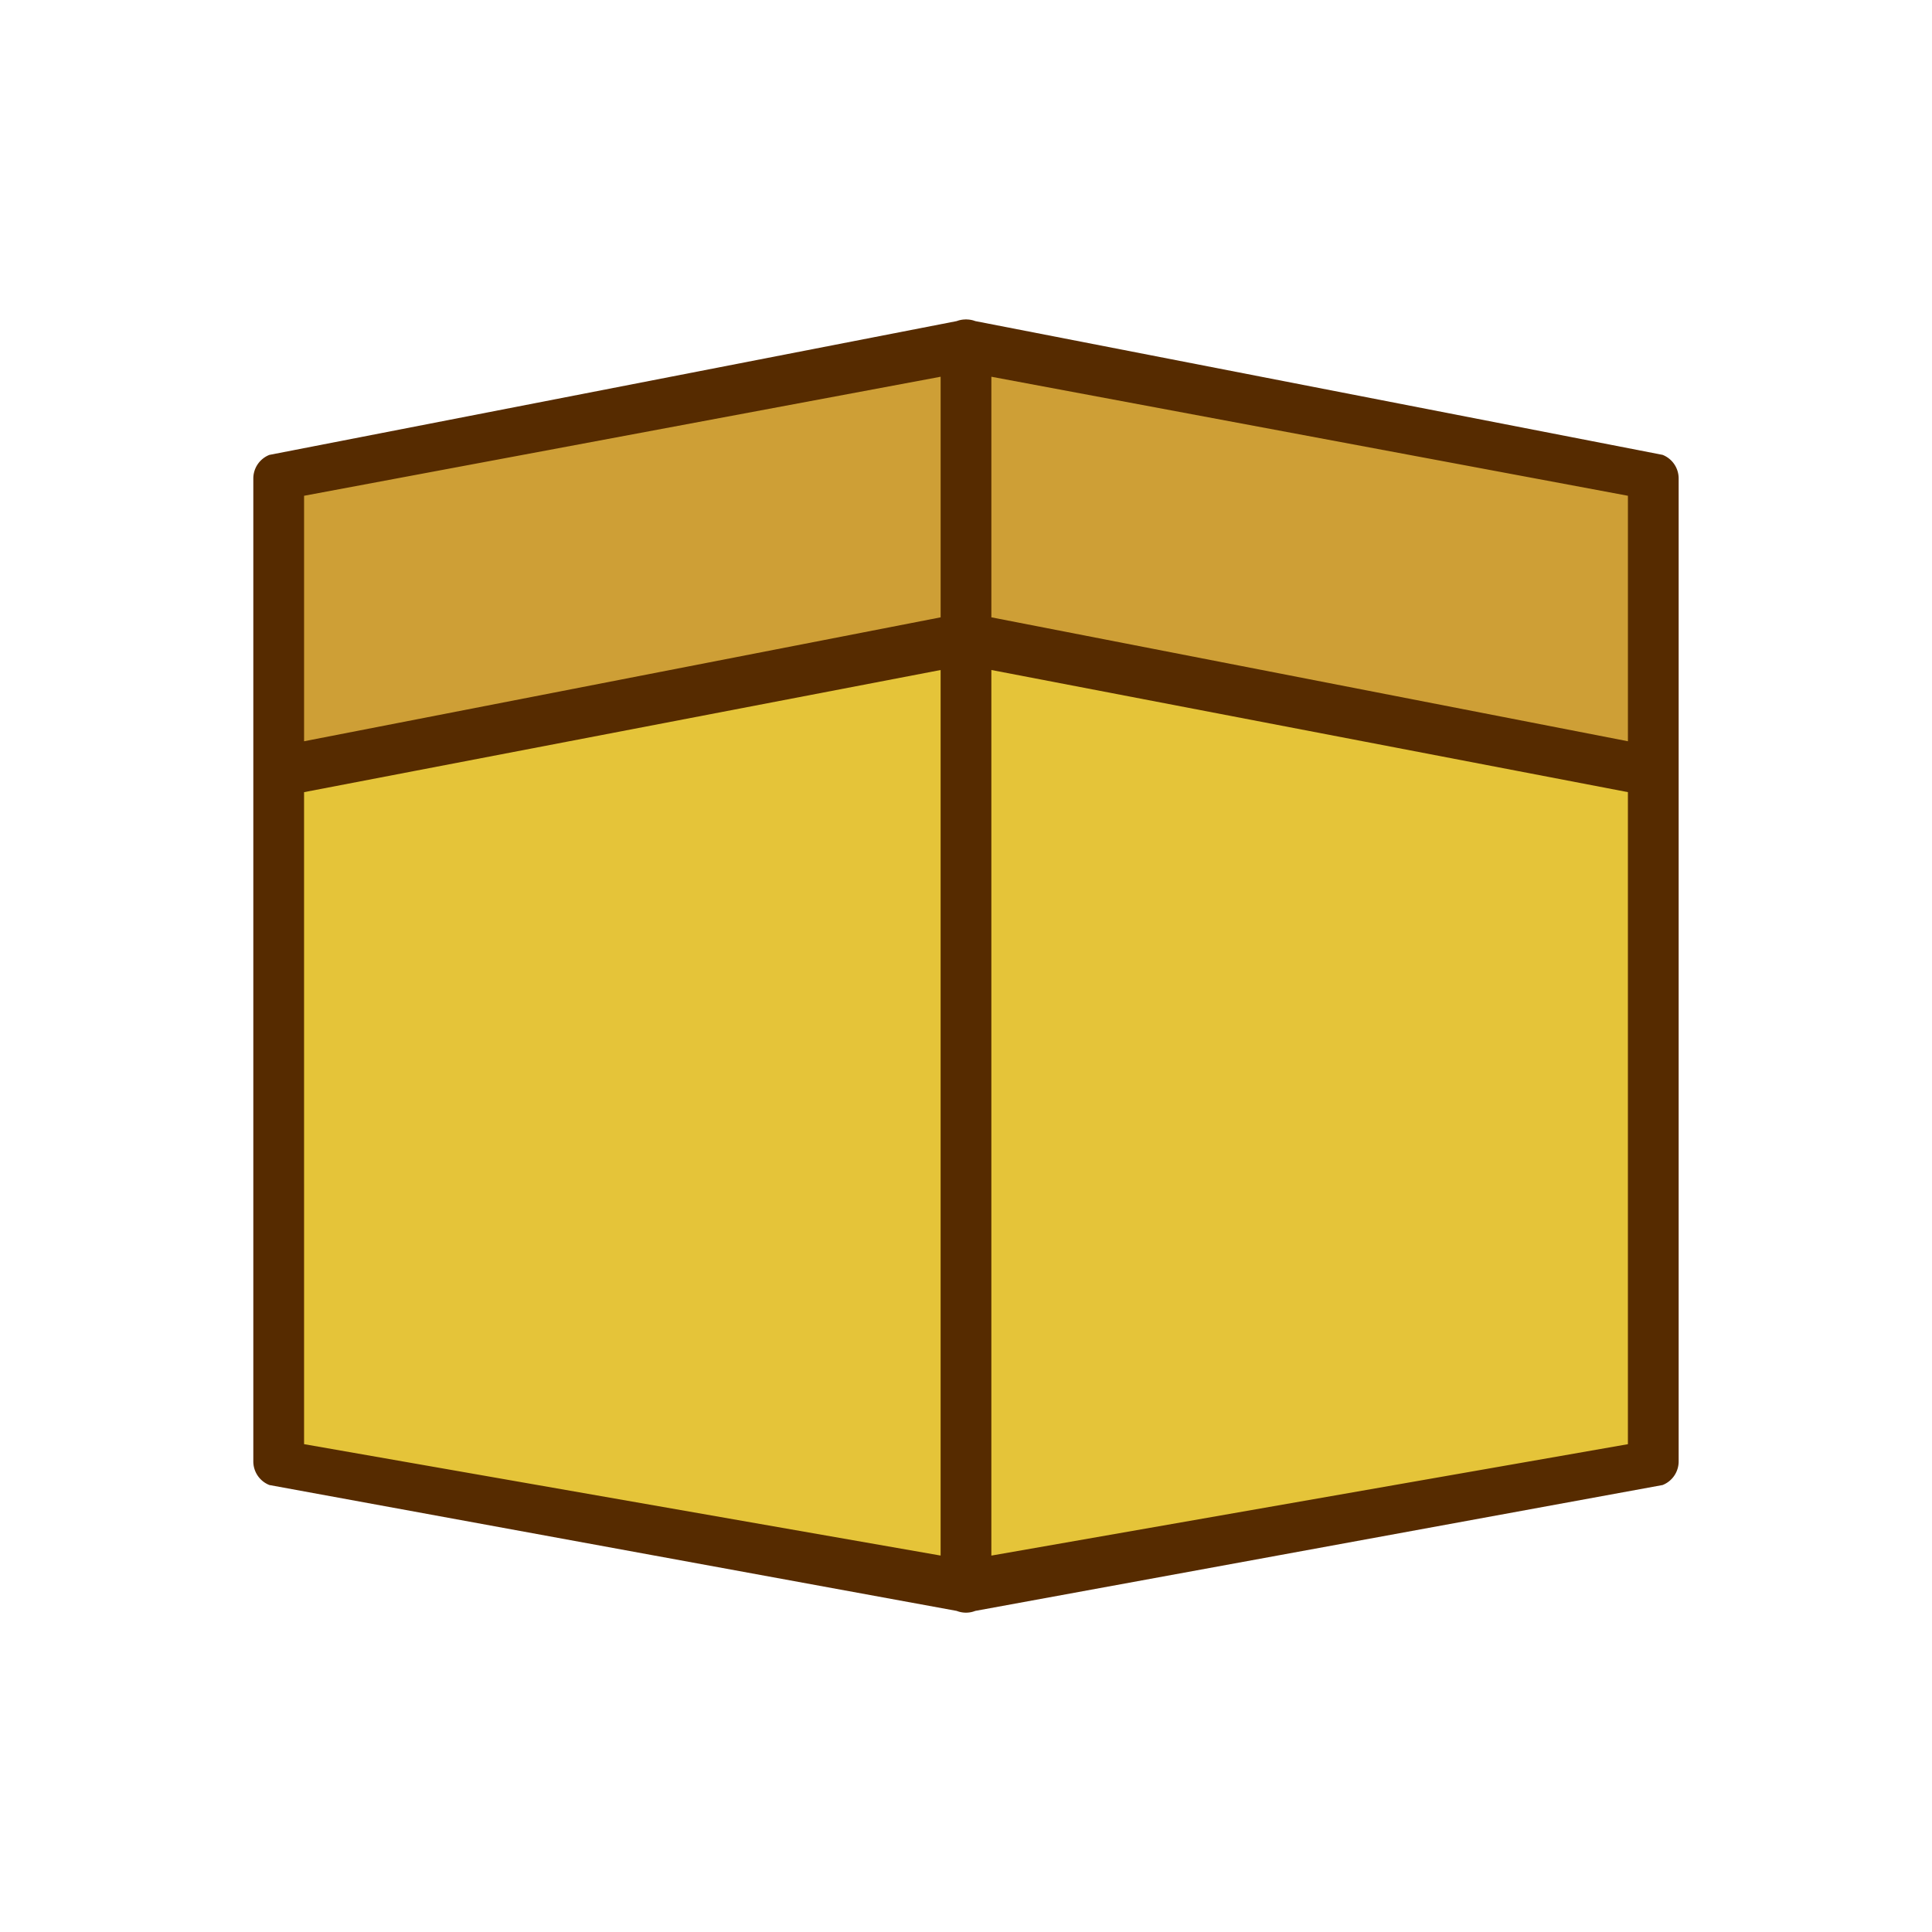 <svg id="Layer_3" data-name="Layer 3" xmlns="http://www.w3.org/2000/svg" viewBox="0 0 128 128"><title>Artboard 100</title><polygon points="18.465 31.702 64 22.838 109.535 31.702 109.535 96.823 64 105.162 18.465 96.823 18.465 31.702" style="fill:#e5c439"/><polygon points="18.049 51.533 64 42.706 110.092 51.533 110.092 31.702 64.071 23.513 18.049 31.472 18.049 51.533" style="fill:#ce9f36"/><path d="M16.783,51.082V96.823a1.681,1.681,0,0,0,1.064,1.564l45.535,8.339a1.683,1.683,0,0,0,1.234,0l45.535-8.339a1.681,1.681,0,0,0,1.064-1.564V31.7a1.681,1.681,0,0,0-1.064-1.564L64.617,21.274a1.686,1.686,0,0,0-.576-.109c-.014,0-.026-.008-.041-.008s-.026.008-.041.008a1.686,1.686,0,0,0-.576.109L17.847,30.138A1.681,1.681,0,0,0,16.783,31.7v19.38Zm3.362,1.4,42.173-8.092V103.06L20.146,95.679Zm45.535,50.58V44.389l42.173,8.092v43.2ZM107.854,49.11,65.681,40.9V24.96l42.173,7.886ZM62.319,24.96V40.9L20.146,49.11V32.846Z" style="fill:#562b00"/></svg>